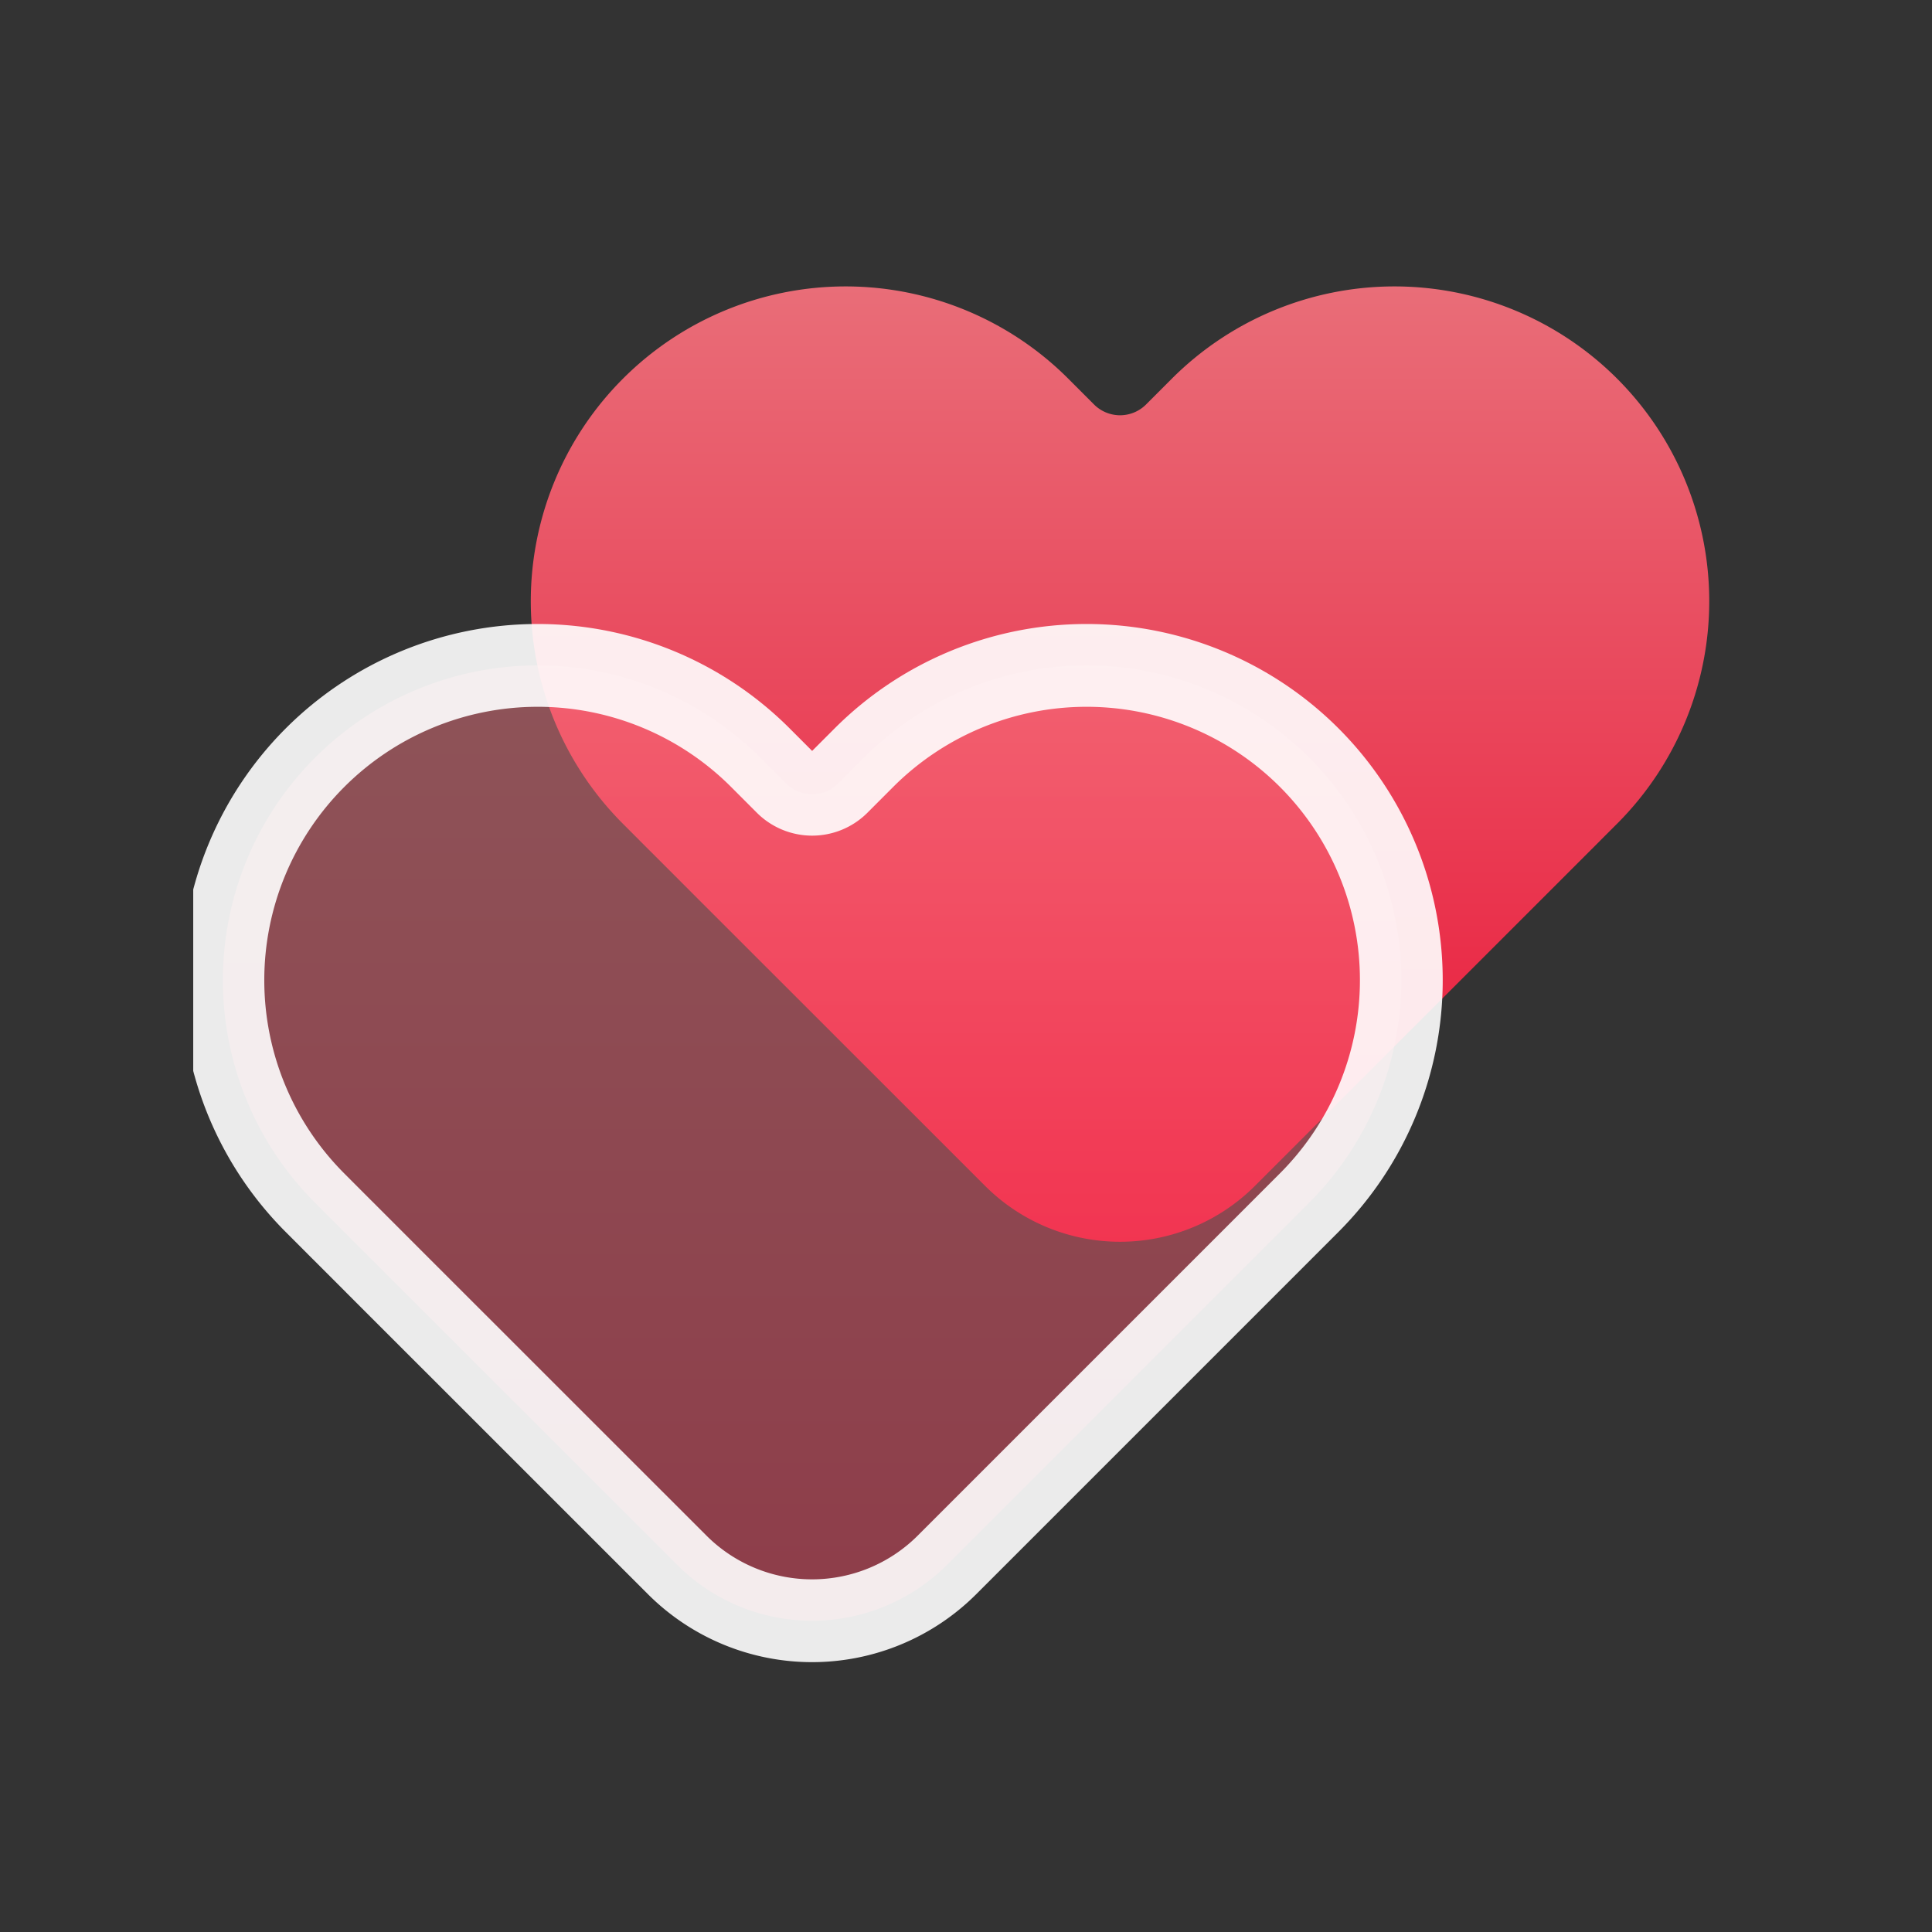 <svg xmlns="http://www.w3.org/2000/svg" xmlns:xlink="http://www.w3.org/1999/xlink" width="70" height="70" viewBox="0 0 70 70">
  <rect x="0" y="0" width="70" height="70" fill="#333333" stroke="none"/>
  <defs>
    <clipPath id="clip-path">
      <rect id="사각형_26619" data-name="사각형 26619" width="56" height="56" transform="translate(-0.126 -0.125)" fill="#fff" stroke="#707070" stroke-width="1"/>
    </clipPath>
    <linearGradient id="linear-gradient" x1="0.5" y1="1.159" x2="0.5" y2="-0.155" gradientUnits="objectBoundingBox">
      <stop offset="0" stop-color="#ff012b"/>
      <stop offset="1" stop-color="#fd838b"/>
    </linearGradient>
    <linearGradient id="linear-gradient-2" x1="0.5" y1="1.159" x2="0.5" y2="-0.155" gradientUnits="objectBoundingBox">
      <stop offset="0" stop-color="#fd405f"/>
      <stop offset="1" stop-color="#fd838b"/>
    </linearGradient>
  </defs>
  <g id="주무기관_icon" transform="translate(-545 -1106)">
    <rect id="사각형_24797" data-name="사각형 24797" width="70" height="70" transform="translate(545 1106)" fill="none"/>
    <g id="그룹_55464" data-name="그룹 55464" transform="translate(431.481 597.094)">
      <g id="마스크_그룹_53515" data-name="마스크 그룹 53515" transform="translate(120.646 516.032)" clip-path="url(#clip-path)">
        <g id="그룹_55466" data-name="그룹 55466" transform="translate(12.102 3.252)">
          <g id="그룹_55465" data-name="그룹 55465" transform="translate(0 0)">
            <g id="그룹_55464-2" data-name="그룹 55464">
              <path id="패스_64989" data-name="패스 64989" d="M174.5,522.3a11.406,11.406,0,0,0-16.13,0l-.939.94a1.332,1.332,0,0,1-1.879,0l-.939-.94a11.406,11.406,0,0,0-16.13,16.132l.937.939c.058.057.146.144.252.251l.687.687.881.883c.755.753,1.667,1.667,2.647,2.645l1.347,1.346,6.383,6.381a6.914,6.914,0,0,0,9.747,0l3.192-3.193,8.065-8.064,1.877-1.878A11.406,11.406,0,0,0,174.5,522.3Z" transform="translate(-135.139 -518.96)" opacity="0.9" fill="url(#linear-gradient)"/>
            </g>
          </g>
        </g>
        <g id="그룹_55473" data-name="그룹 55473" transform="translate(0.946 16.983)">
          <g id="그룹_55469" data-name="그룹 55469" opacity="0.5">
            <g id="그룹_55468" data-name="그룹 55468">
              <g id="그룹_55467" data-name="그룹 55467">
                <path id="패스_64990" data-name="패스 64990" d="M161.5,538.3a11.406,11.406,0,0,0-16.13,0l-.939.94a1.332,1.332,0,0,1-1.879,0l-.939-.94a11.406,11.406,0,1,0-16.13,16.132l.937.939c.058.057.146.144.252.251l.687.687.881.883c.755.753,1.667,1.667,2.647,2.645l1.346,1.346,6.383,6.381a6.914,6.914,0,0,0,9.747,0l3.192-3.192,8.065-8.065,1.877-1.878A11.406,11.406,0,0,0,161.5,538.3Z" transform="translate(-122.139 -534.96)" opacity="0.9" fill="url(#linear-gradient-2)"/>
              </g>
            </g>
          </g>
          <g id="그룹_55472" data-name="그룹 55472">
            <g id="그룹_55471" data-name="그룹 55471">
              <g id="그룹_55470" data-name="그룹 55470">
                <path id="패스_64991" data-name="패스 64991" d="M161.5,538.3a11.406,11.406,0,0,0-16.13,0l-.939.94a1.332,1.332,0,0,1-1.879,0l-.939-.94a11.406,11.406,0,1,0-16.13,16.132l.937.939c.058.057.146.144.252.251l.687.687.881.883c.755.753,1.667,1.667,2.647,2.645l1.346,1.346,6.383,6.381a6.914,6.914,0,0,0,9.747,0l3.192-3.192,8.065-8.065,1.877-1.878A11.406,11.406,0,0,0,161.5,538.3Z" transform="translate(-122.139 -534.96)" fill="none" stroke="#fff" stroke-linecap="round" stroke-linejoin="round" stroke-width="3" opacity="0.9"/>
              </g>
            </g>
          </g>
        </g>
      </g>
    </g>
  </g>
</svg>
